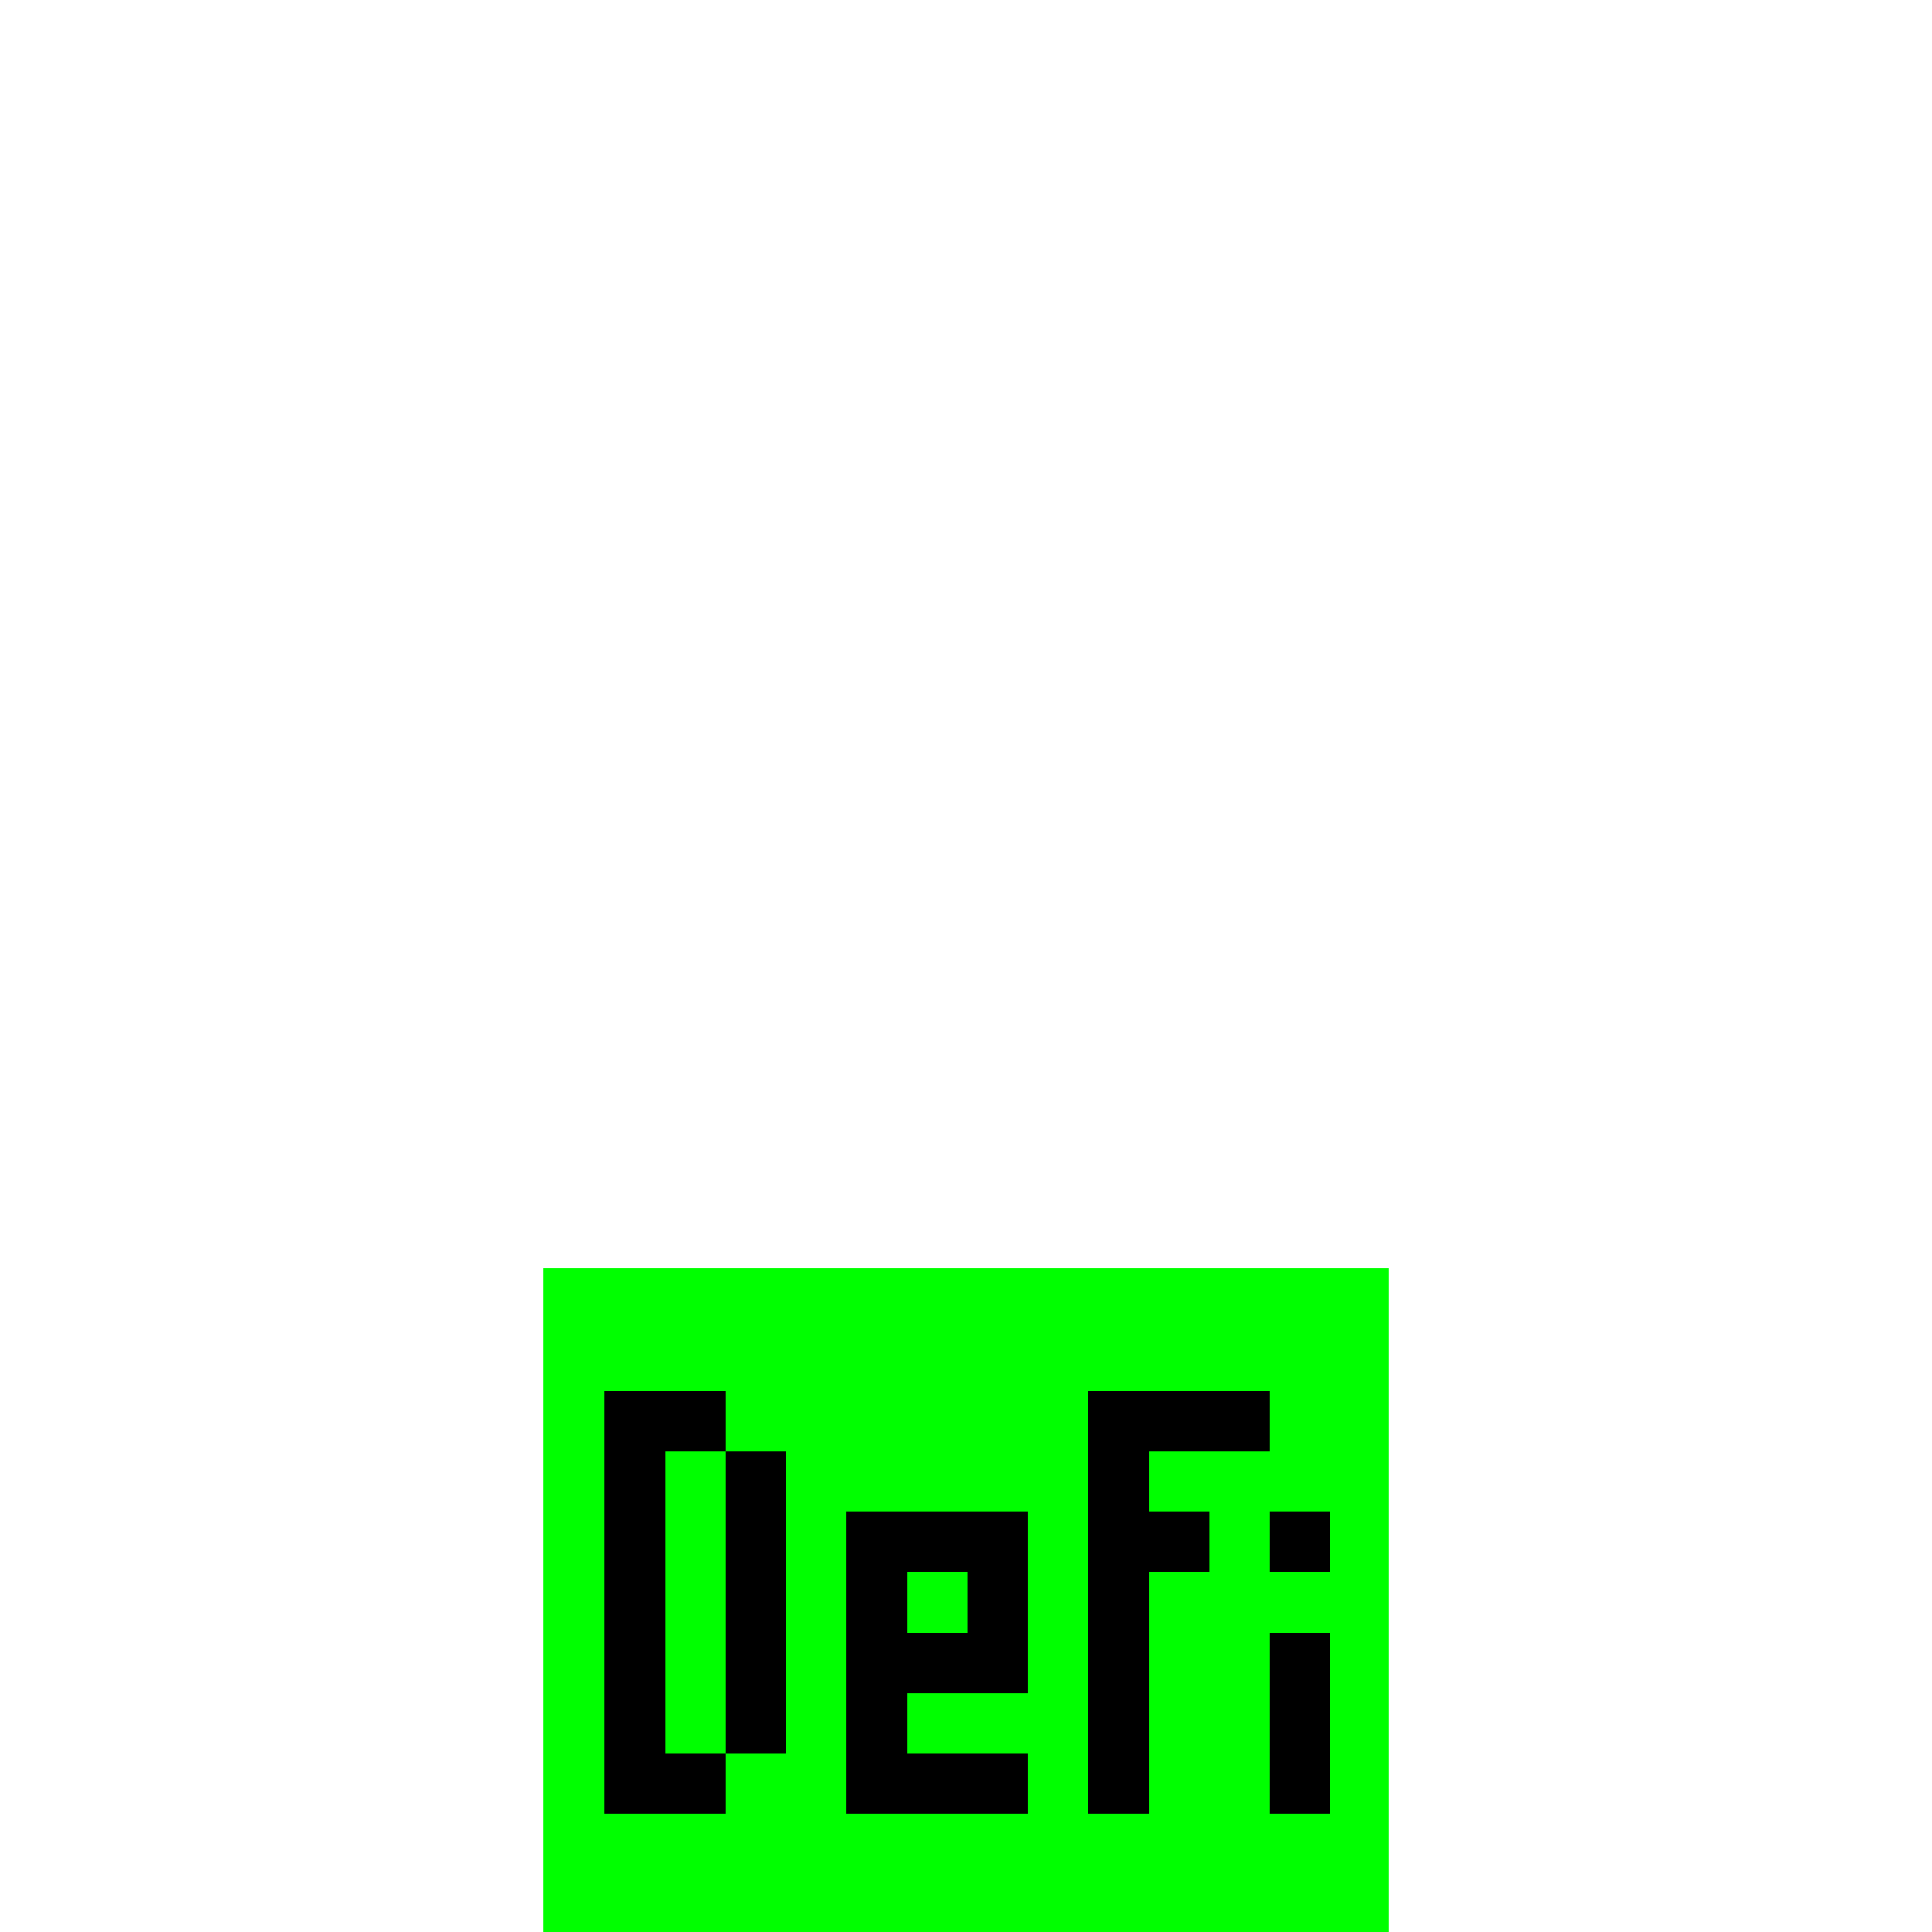 <?xml version="1.0" encoding="UTF-8" standalone="no"?>
<!-- Created with Inkscape (http://www.inkscape.org/) -->

<svg
   width="320"
   height="320"
   viewBox="0 0 84.667 84.667"
   version="1.1"
   id="svg5"
   shape-rendering="crispEdges"
   xmlns="http://www.w3.org/2000/svg"
   xmlns:svg="http://www.w3.org/2000/svg">
  <defs
     id="defs2" />
  <path
     id="rect932"
     style="fill-rule:evenodd;stroke-width:0.265;fill:#00ff00"
     d="M 23.812,55.562 H 60.854 V 84.667 H 23.812 Z" />
  <path
     id="rect1299"
     style="fill:#000000;fill-rule:evenodd;stroke-width:1.002"
     d="m 100,230 v 70 h 20 v -10 h 10 v -50 h -10 v -10 z m 80,0 v 70 h 30 10 v -30 h -10 v -10 h 10 v -10 h -10 v -20 z m -40,20 v 50 h 30 v -50 z"
     transform="scale(0.265)" />
  <path
     id="rect3068"
     style="fill:#00ff00;fill-opacity:1;fill-rule:evenodd;stroke-width:1.002"
     d="m 110,240 v 50 h 10 v -50 z m 80,0 v 10 h 10 v 10 h -10 v 40 h 20 v -40 -10 -10 z m -40,20 v 10 h 10 v -10 z m 0,20 v 10 h 20 v -10 z"
     transform="scale(0.265)" />
</svg>
